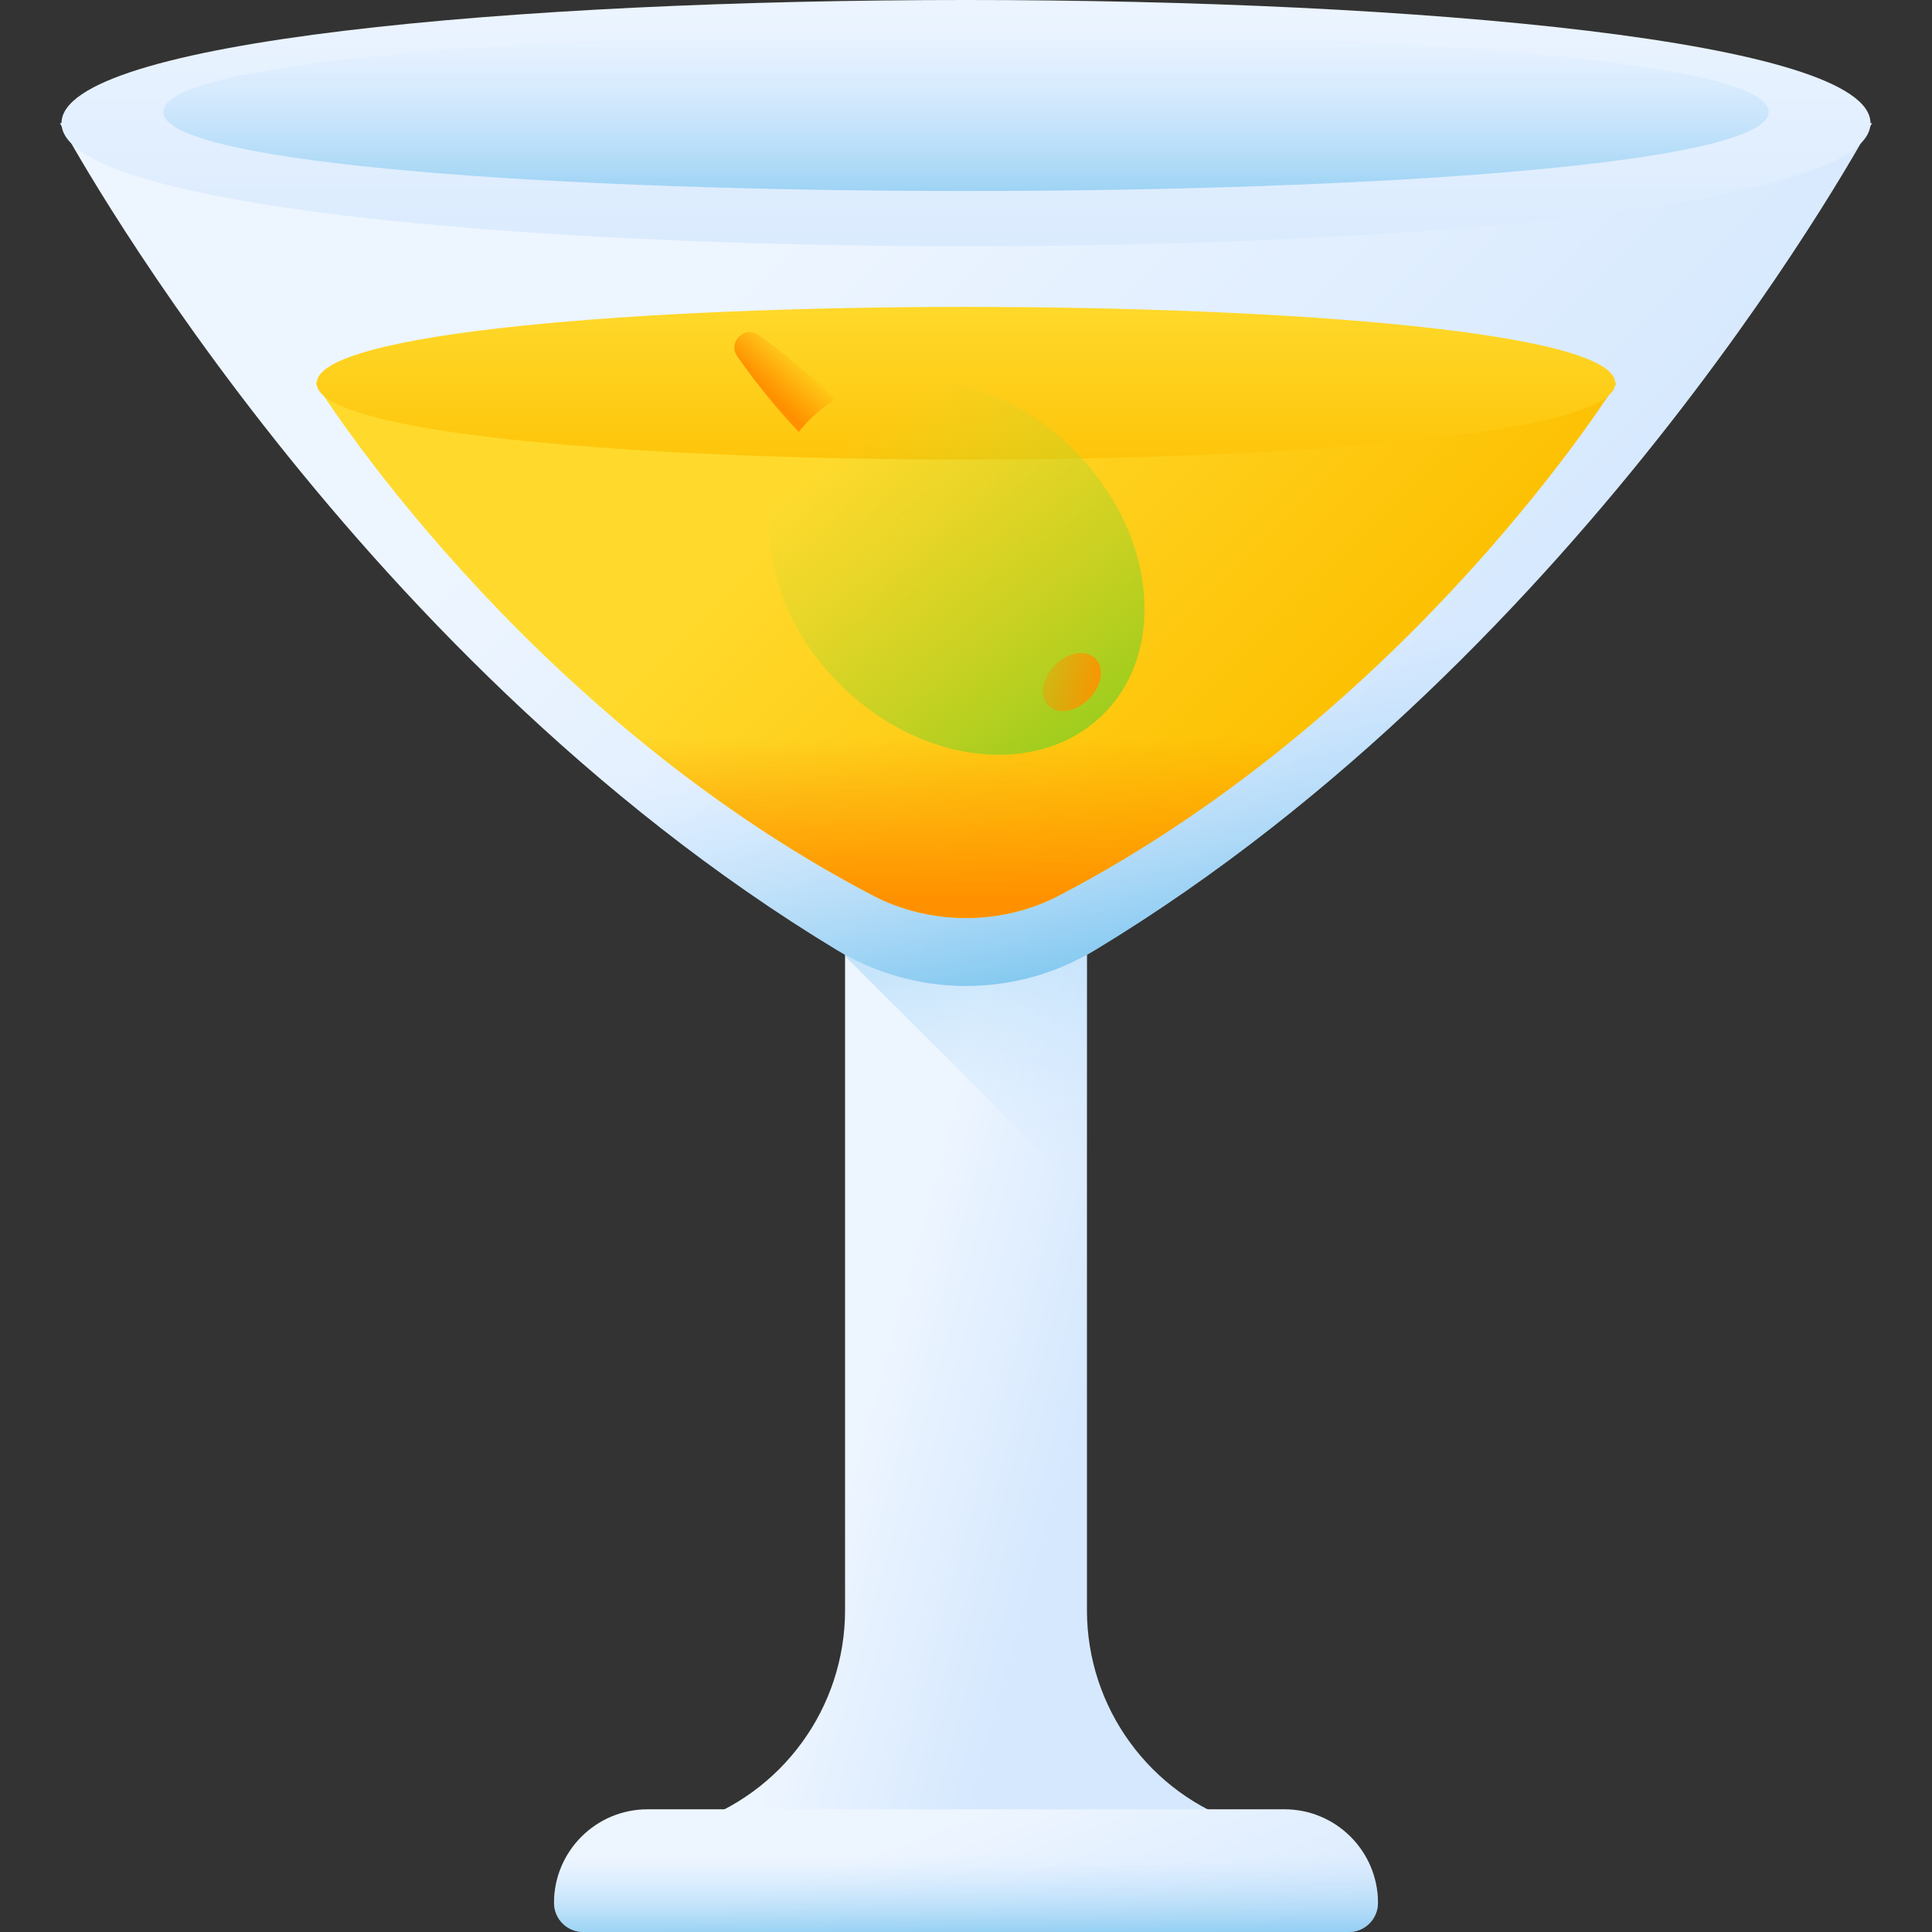 <svg id="Capa_1" enable-background="new 0 0 510 510" height="512" viewBox="0 0 510 510" width="512" xmlns="http://www.w3.org/2000/svg" xmlns:xlink="http://www.w3.org/1999/xlink"><rect x="0" y="0" width="510" height="510" fill="#333333" stroke="none"/><linearGradient id="lg1"><stop offset="0" stop-color="#edf5ff"/><stop offset="1" stop-color="#d5e8fe"/></linearGradient><linearGradient id="SVGID_1_" gradientUnits="userSpaceOnUse" x1="234.003" x2="287.426" xlink:href="#lg1" y1="354.405" y2="369.143"/><linearGradient id="lg2"><stop offset="0" stop-color="#b5dbff" stop-opacity="0"/><stop offset=".243" stop-color="#93cef6" stop-opacity=".243"/><stop offset=".576" stop-color="#6abfec" stop-opacity=".576"/><stop offset=".84" stop-color="#51b5e5" stop-opacity=".84"/><stop offset="1" stop-color="#48b2e3"/></linearGradient><linearGradient id="SVGID_2_" gradientUnits="userSpaceOnUse" x1="274.819" x2="226.733" xlink:href="#lg2" y1="310.899" y2="138.804"/><linearGradient id="SVGID_3_" gradientUnits="userSpaceOnUse" x1="248.16" x2="273.295" xlink:href="#lg1" y1="481.993" y2="551.112"/><linearGradient id="SVGID_4_" gradientUnits="userSpaceOnUse" x1="255" x2="255" xlink:href="#lg2" y1="489.904" y2="522.992"/><linearGradient id="SVGID_5_" gradientUnits="userSpaceOnUse" x1="237.096" x2="392.247" xlink:href="#lg1" y1="31.18" y2="186.33"/><linearGradient id="SVGID_6_" gradientUnits="userSpaceOnUse" x1="260.969" x2="280.981" xlink:href="#lg2" y1="185.888" y2="290.799"/><linearGradient id="SVGID_7_" gradientUnits="userSpaceOnUse" x1="255" x2="255" xlink:href="#lg1" y1="-4.908" y2="85.266"/><linearGradient id="SVGID_8_" gradientUnits="userSpaceOnUse" x1="255" x2="255" xlink:href="#lg2" y1="8.63" y2="83.114"/><linearGradient id="lg3"><stop offset="0" stop-color="#ffda2d"/><stop offset="1" stop-color="#fdbf00"/></linearGradient><linearGradient id="SVGID_9_" gradientUnits="userSpaceOnUse" x1="242.574" x2="350.258" xlink:href="#lg3" y1="94.55" y2="202.235"/><linearGradient id="SVGID_10_" gradientUnits="userSpaceOnUse" x1="255" x2="255" xlink:href="#lg3" y1="77.976" y2="133.863"/><linearGradient id="lg4"><stop offset="0" stop-color="#ff9100" stop-opacity="0"/><stop offset="1" stop-color="#ff9100"/></linearGradient><linearGradient id="SVGID_11_" gradientUnits="userSpaceOnUse" x1="255" x2="255" xlink:href="#lg4" y1="194.823" y2="237.273"/><linearGradient id="SVGID_12_" gradientUnits="userSpaceOnUse" x1="210.748" x2="202.321" xlink:href="#lg4" y1="94.249" y2="102.677"/><linearGradient id="SVGID_13_" gradientUnits="userSpaceOnUse" x1="226.537" x2="291.626" y1="114.291" y2="202.83"><stop offset="0" stop-color="#b9dd39" stop-opacity="0"/><stop offset="1" stop-color="#90cc1c"/></linearGradient><linearGradient id="SVGID_14_" gradientUnits="userSpaceOnUse" x1="266.475" x2="291.945" xlink:href="#lg4" y1="176.395" y2="182.055"/><g><g><path d="m328.015 481.499c-24.494-7.917-41.09-30.723-41.09-56.465v-197.473h-63.85v197.473c0 25.742-16.596 48.548-41.09 56.465z" fill="url(#SVGID_1_)"/><path d="m223.075 252.376 63.85 63.849v-88.664h-63.85z" fill="url(#SVGID_2_)"/><path d="m356.057 510h-202.114c-4.249 0-7.694-3.445-7.694-7.694 0-13.641 11.058-24.698 24.698-24.698h168.105c13.641 0 24.698 11.058 24.698 24.698.001 4.249-3.444 7.694-7.693 7.694z" fill="url(#SVGID_3_)"/><path d="m356.057 510h-202.114c-4.249 0-7.694-3.445-7.694-7.694 0-13.641 11.058-24.698 24.698-24.698h168.105c13.641 0 24.698 11.058 24.698 24.698.001 4.249-3.444 7.694-7.693 7.694z" fill="url(#SVGID_4_)"/></g><g><g><path d="m255 32.504h-239.179s74.415 139.265 205.119 218.286c20.929 12.654 47.191 12.654 68.12 0 130.704-79.021 205.119-218.286 205.119-218.286z" fill="url(#SVGID_5_)"/><path d="m105.509 154.597c31.122 33.75 69.848 68.635 115.431 96.193 20.929 12.654 47.191 12.654 68.12 0 45.583-27.559 84.309-62.443 115.431-96.193z" fill="url(#SVGID_6_)"/><g><path d="m493.763 32.504c0-43.339-477.526-43.339-477.526 0s477.526 43.339 477.526 0z" fill="url(#SVGID_7_)"/><path d="m466.893 29.524c0-27.859-423.786-27.859-423.786 0s423.786 27.86 423.786 0z" fill="url(#SVGID_8_)"/></g></g><path d="m255 101.162h-171.699s53.42 86.312 147.248 135.287c15.024 7.842 33.877 7.842 48.901 0 93.828-48.975 147.248-135.287 147.248-135.287z" fill="url(#SVGID_9_)"/><path d="m426.4 101.162c0-26.86-342.8-26.86-342.8 0s342.8 26.86 342.8 0z" fill="url(#SVGID_10_)"/><path d="m374.367 165.108h-238.734c24.081 24.325 56.023 51.04 94.917 71.341 15.024 7.842 33.876 7.842 48.901 0 38.893-20.301 70.836-47.015 94.916-71.341z" fill="url(#SVGID_11_)"/><g><path d="m220.575 105.476c-2.474 1.467-4.779 3.25-6.877 5.336-1.031 1.031-1.989 2.122-2.85 3.251-4.063-4.354-7.944-8.914-11.607-13.669-1.577-2.086-3.129-4.197-4.633-6.355-2.583-3.736 1.989-8.235 5.676-5.604 2.147 1.54 4.233 3.117 6.295 4.73 4.887 3.882 9.544 7.981 13.996 12.311z" fill="url(#SVGID_12_)"/><g><path d="m283.427 118.721c21.436 21.436 24.975 52.653 7.904 69.724s-48.288 13.533-69.724-7.904-24.975-52.653-7.903-69.724 48.287-13.533 69.723 7.904z" fill="url(#SVGID_13_)"/><path d="m289.146 173.847c2.469 2.469 1.692 7.25-1.736 10.678s-8.208 4.205-10.678 1.736c-2.469-2.469-1.692-7.25 1.736-10.678 3.428-3.429 8.209-4.206 10.678-1.736z" fill="url(#SVGID_14_)"/></g></g></g></g></svg>